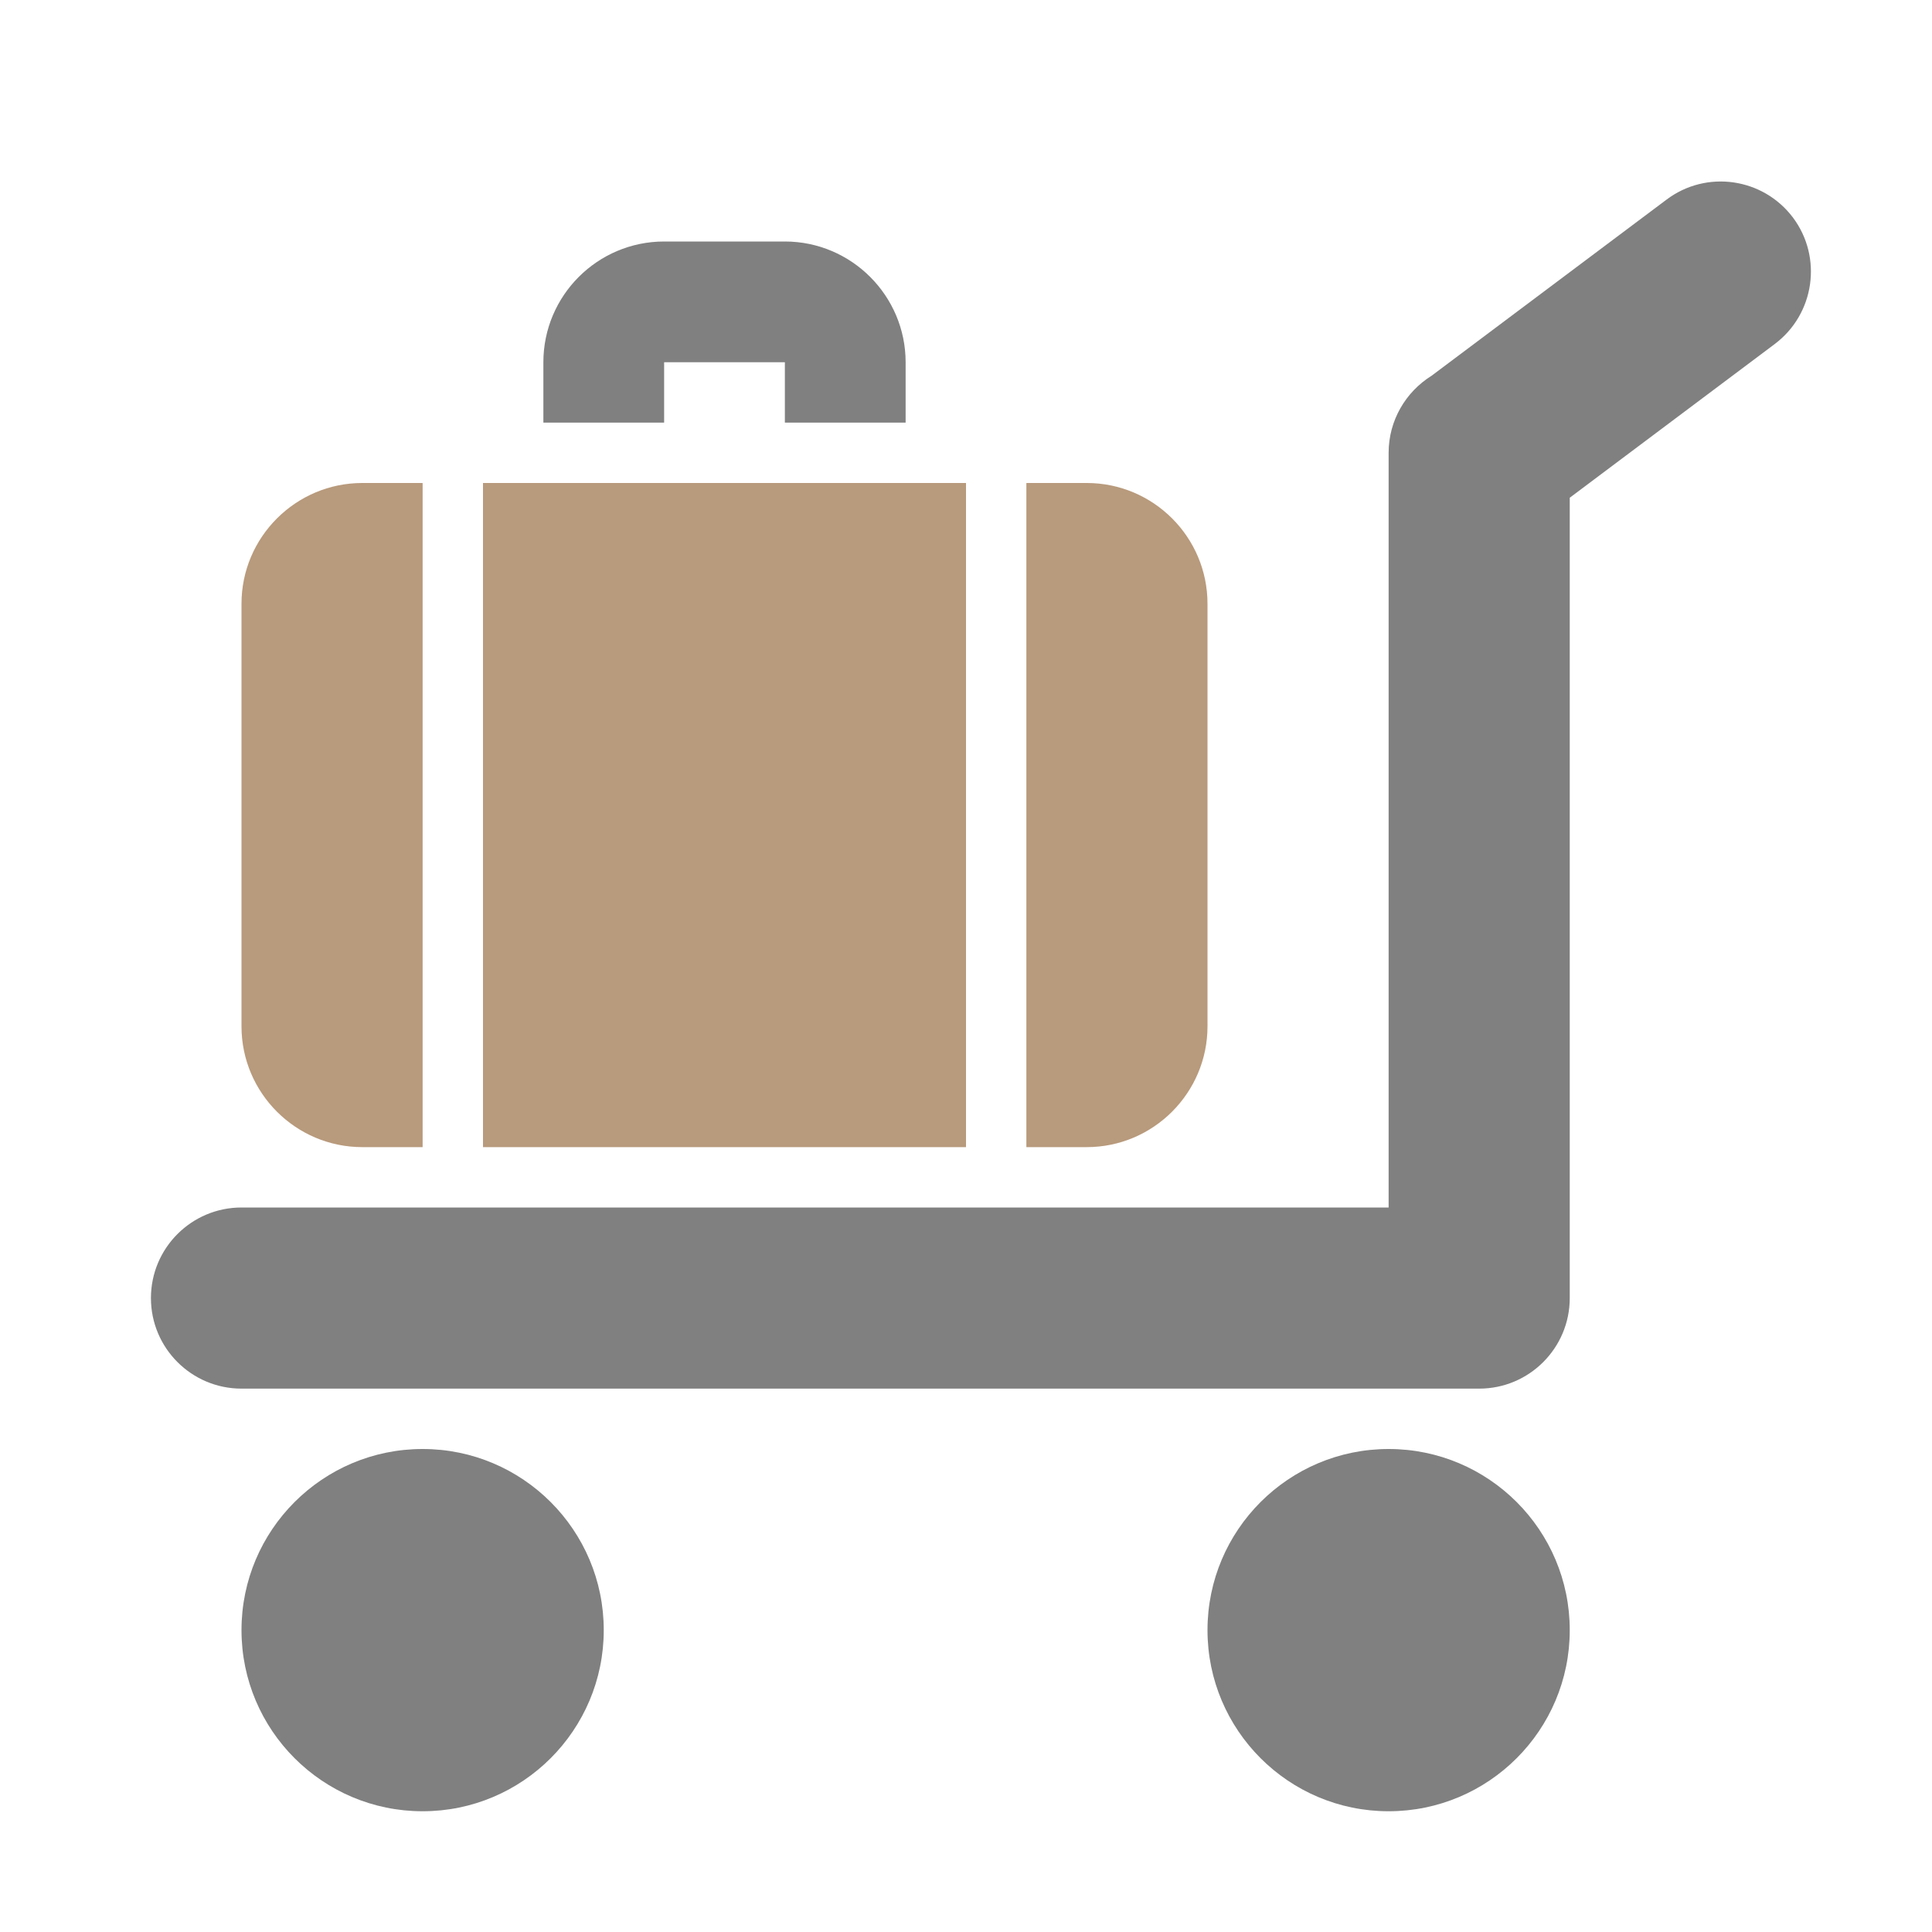 <?xml version="1.0" encoding="UTF-8"?>
<!DOCTYPE svg PUBLIC "-//W3C//DTD SVG 1.1//EN" "http://www.w3.org/Graphics/SVG/1.1/DTD/svg11.dtd">
<svg xmlns="http://www.w3.org/2000/svg" xml:space="preserve" width="1024px" height="1024px" shape-rendering="geometricPrecision" text-rendering="geometricPrecision" image-rendering="optimizeQuality" fill-rule="nonzero" clip-rule="evenodd" viewBox="0 0 10240 10240" xmlns:xlink="http://www.w3.org/1999/xlink">
	<title>platform_truck_suitcase icon</title>
	<desc>platform_truck_suitcase icon from the IconExperience.com O-Collection. Copyright by INCORS GmbH (www.incors.com).</desc>
	<path id="curve3" fill="#808080" d="M7360 7680c530,0 960,430 960,960 0,530 -430,960 -960,960 -530,0 -960,-430 -960,-960 0,-530 430,-960 960,-960zm-5120 0c530,0 960,430 960,960 0,530 -430,960 -960,960 -530,0 -960,-430 -960,-960 0,-530 430,-960 960,-960z"/>
	<path id="curve2" fill="#808080" d="M1280 7360c-265,0 -480,-215 -480,-480 0,-265 215,-480 480,-480l6080 0 0 -4000c0,-172 91,-323 227,-408l1246 -934c211,-159 511,-116 670,95 158,211 115,511 -96,670l-1087 815 0 4242c0,265 -215,480 -480,480l-6560 0z"/>
	<path id="curve1" fill="#B89A7C" d="M1920 2560l320 0 0 3520 -320 0c-352,0 -640,-287 -640,-640l0 -2240c0,-353 288,-640 640,-640zm640 0l2560 0 0 3520 -2560 0 0 -3520zm2880 0l320 0c353,0 640,287 640,640l0 2240c0,352 -287,640 -640,640l-320 0 0 -3520z"/>
	<path id="curve0" fill="#808080" d="M3520 1280l640 0c353,0 640,288 640,640l0 320 -640 0 0 -320 -640 0 0 320 -640 0 0 -320c0,-353 287,-640 640,-640z"/>
</svg>
